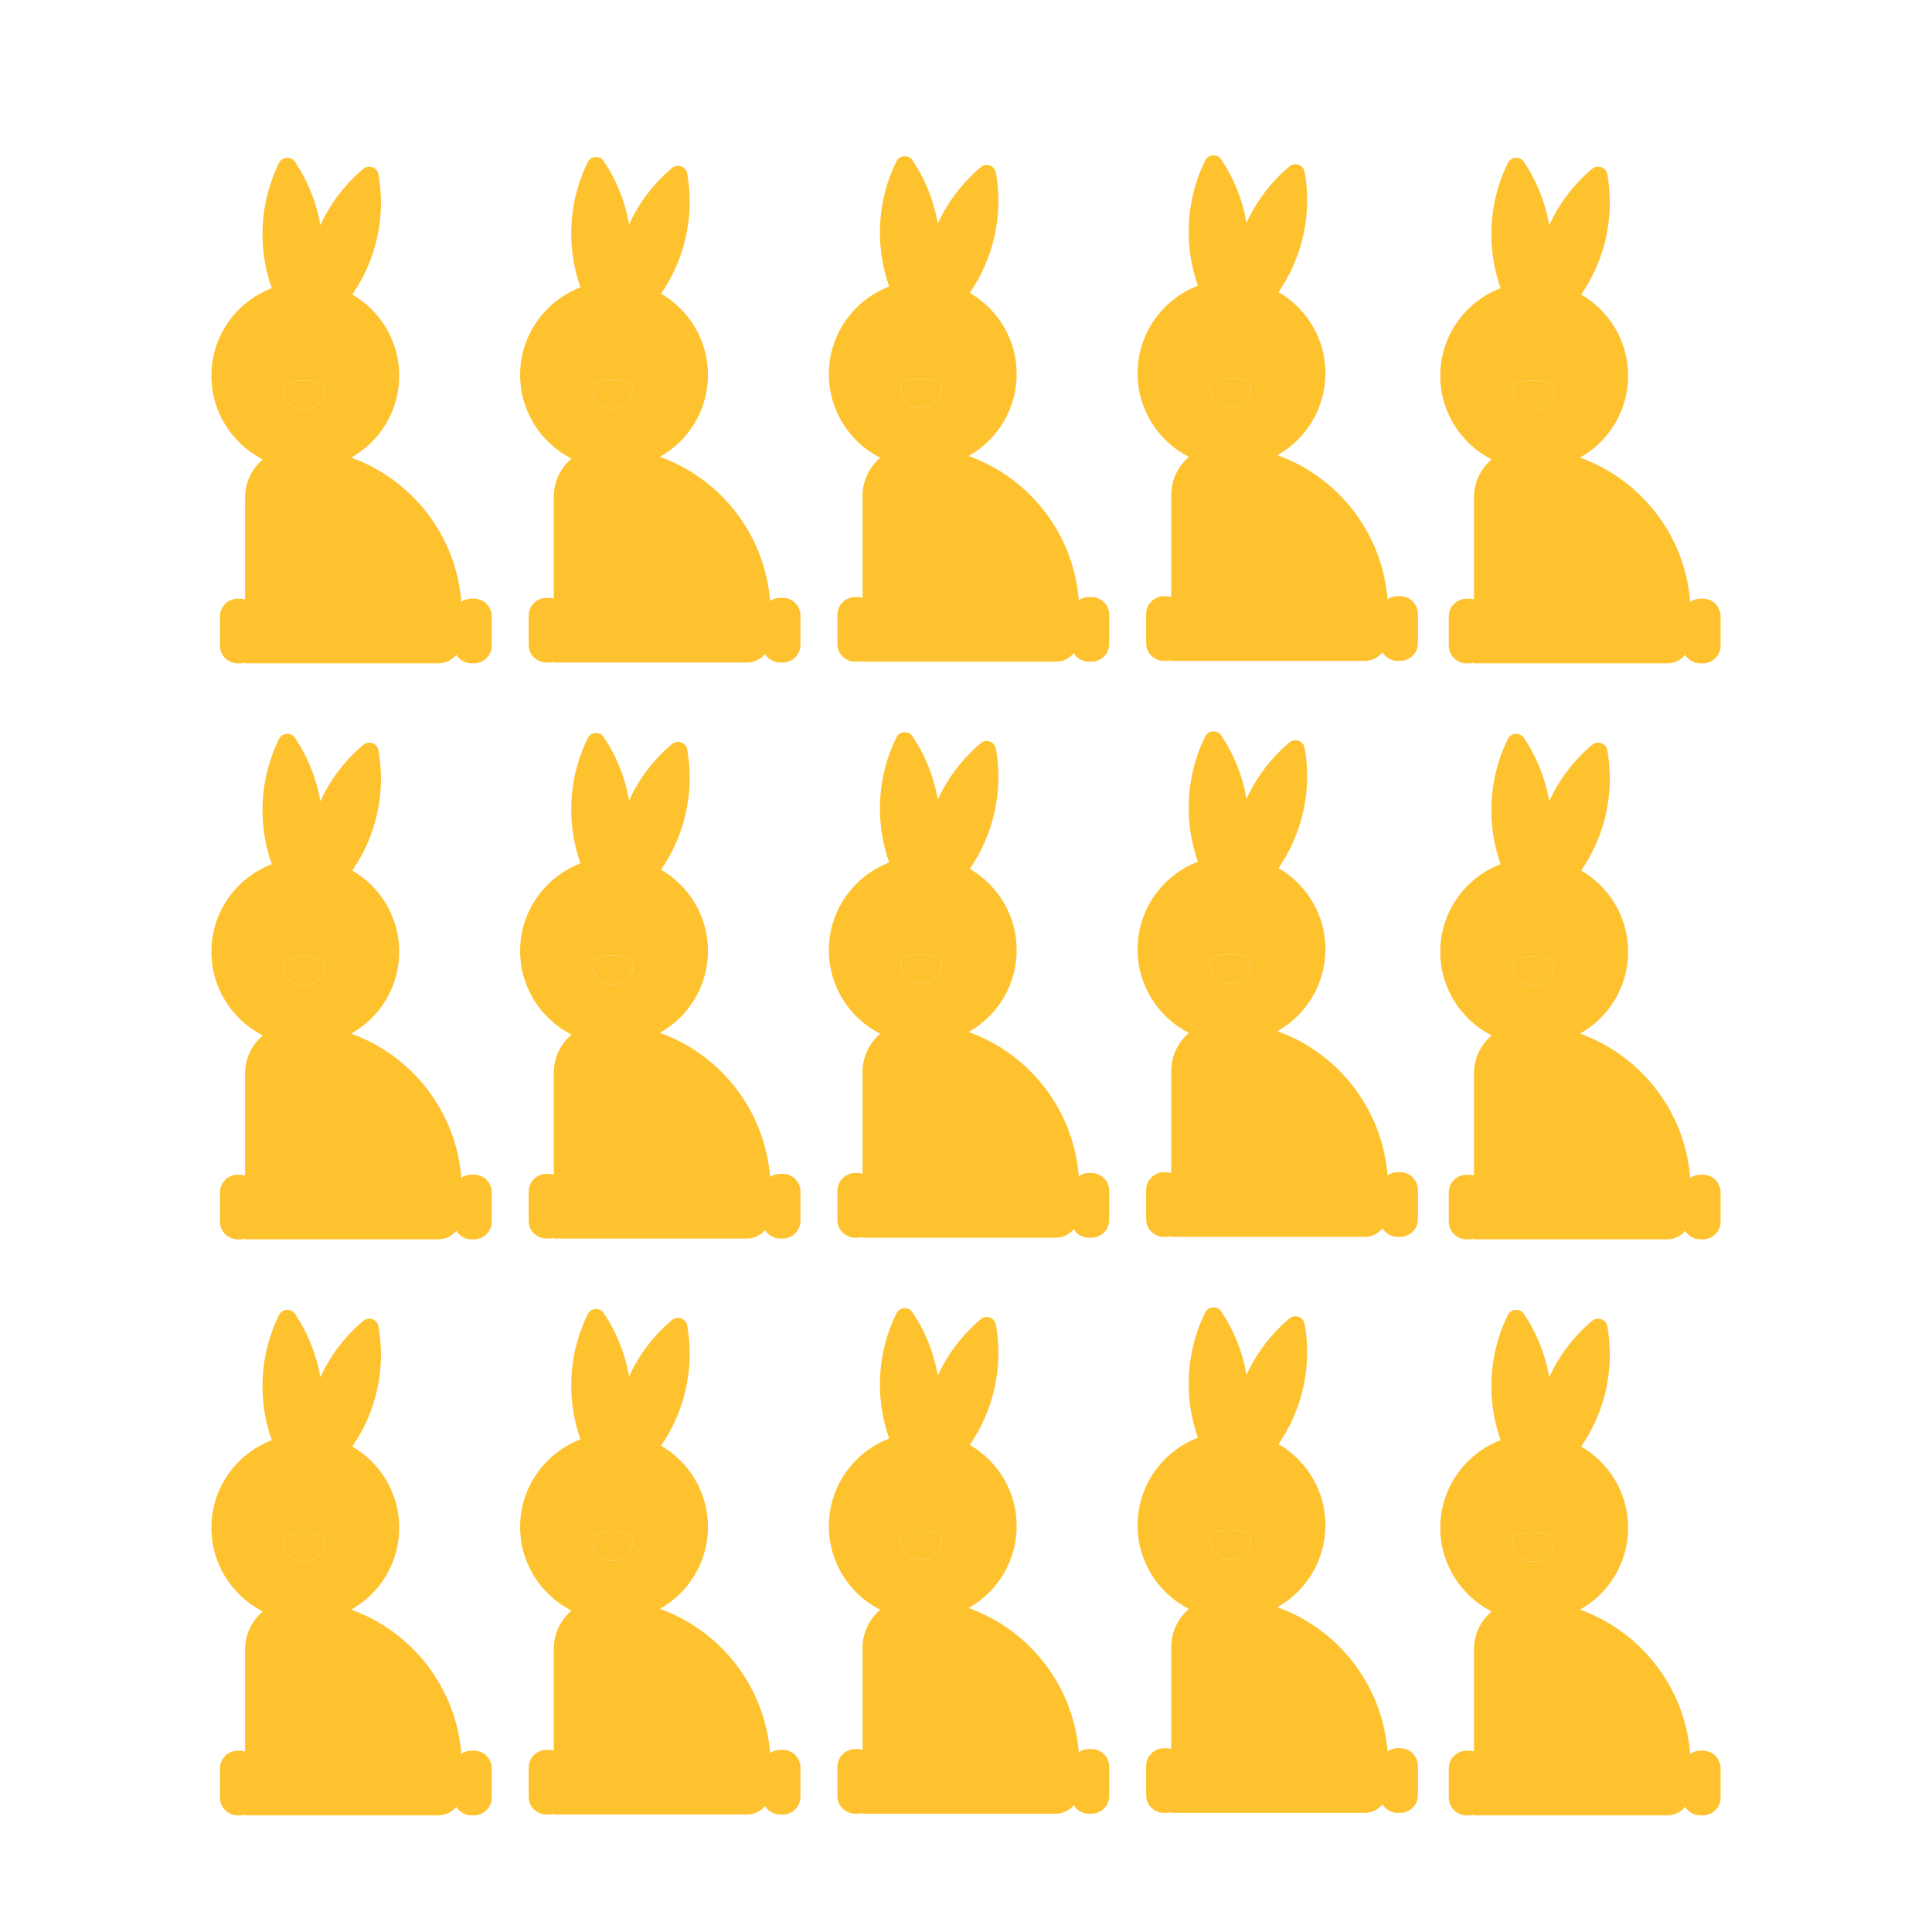 <?xml version="1.0" encoding="UTF-8" standalone="no"?>
<svg
   xmlns:dc="http://purl.org/dc/elements/1.1/"
   xmlns:cc="http://creativecommons.org/ns#"
   xmlns:rdf="http://www.w3.org/1999/02/22-rdf-syntax-ns#"
   xmlns:svg="http://www.w3.org/2000/svg"
   xmlns="http://www.w3.org/2000/svg"
   xmlns:sodipodi="http://sodipodi.sourceforge.net/DTD/sodipodi-0.dtd"
   xmlns:inkscape="http://www.inkscape.org/namespaces/inkscape"
   version="1.1"
   x="0px"
   y="0px"
	 height="100"
	 width="100"
   viewBox="0 0 100 100"
   enable-background="new 0 0 100 100"
   xml:space="preserve"
   id="svg10756"
   sodipodi:docname="breeding.svg"
   inkscape:version="0.92.2 5c3e80d, 2017-08-06"><defs
     id="defs10760" /><sodipodi:namedview
     pagecolor="#ffffff"
     bordercolor="#666666"
     borderopacity="1"
     objecttolerance="10"
     gridtolerance="10"
     guidetolerance="10"
     inkscape:pageopacity="0"
     inkscape:pageshadow="2"
     inkscape:window-width="744"
     inkscape:window-height="480"
     id="namedview10758"
     showgrid="false"
     inkscape:zoom="2.36"
     inkscape:cx="51.271186"
     inkscape:cy="50"
     inkscape:window-x="0"
     inkscape:window-y="0"
     inkscape:window-maximized="0"
     inkscape:current-layer="svg10756" /><g
     id="g10670"
     style="fill:#fec22f;fill-opacity:1"><path
       fill="none"
       d="M14.651,79.763c0,0.592,0.48,1.072,1.072,1.072c0.592,0,1.072-0.48,1.072-1.072S14.651,79.171,14.651,79.763z"
       id="path10666"
       style="fill:#fec22f;fill-opacity:1" /><path
       fill="#000000"
       d="M24.535,90.614h-0.138c-0.192,0-0.371,0.061-0.518,0.163c-0.272-3.452-2.567-6.335-5.701-7.462   c1.483-0.833,2.486-2.418,2.486-4.239c0-1.797-0.978-3.362-2.427-4.203c0.288-0.42,0.543-0.87,0.757-1.352   c0.706-1.591,0.878-3.283,0.594-4.876c-0.064-0.358-0.502-0.515-0.781-0.281c-0.923,0.773-1.691,1.759-2.227,2.922   c-0.204-1.199-0.658-2.313-1.312-3.282c-0.204-0.302-0.668-0.267-0.828,0.06c-0.547,1.115-0.854,2.369-0.854,3.695   c0,0.977,0.172,1.912,0.478,2.784c-1.824,0.7-3.122,2.464-3.122,4.535c0,1.891,1.083,3.526,2.66,4.33   c-0.559,0.47-0.916,1.174-0.916,1.962v5.284c-0.079-0.022-0.16-0.038-0.246-0.038h-0.138c-0.505,0-0.918,0.413-0.918,0.918v1.51   c0,0.505,0.413,0.918,0.918,0.918h0.138c0.086,0,0.167-0.016,0.246-0.038v0.038h10.006c0.374,0,0.704-0.172,0.927-0.438   c0.162,0.261,0.449,0.438,0.778,0.438h0.138c0.505,0,0.918-0.413,0.918-0.918v-1.51C25.453,91.027,25.04,90.614,24.535,90.614z    M16.795,79.763c0,0.592-0.48,1.072-1.072,1.072c-0.592,0-1.072-0.48-1.072-1.072S16.795,79.171,16.795,79.763z"
       id="path10668"
       style="fill:#fec22f;fill-opacity:1" /></g><g
     id="g10676"
     style="fill:#fec22f;fill-opacity:1"><path
       fill="none"
       d="M30.63,79.72c0,0.592,0.48,1.072,1.072,1.072c0.592,0,1.072-0.48,1.072-1.072S30.63,79.128,30.63,79.72z"
       id="path10672"
       style="fill:#fec22f;fill-opacity:1" /><path
       fill="#000000"
       d="M40.515,90.572h-0.138c-0.192,0-0.371,0.061-0.518,0.163c-0.272-3.452-2.567-6.335-5.701-7.462   c1.483-0.833,2.486-2.418,2.486-4.239c0-1.797-0.978-3.362-2.427-4.203c0.288-0.42,0.543-0.87,0.757-1.352   c0.706-1.591,0.878-3.283,0.594-4.876c-0.064-0.358-0.502-0.515-0.781-0.281c-0.923,0.773-1.691,1.759-2.227,2.922   c-0.204-1.199-0.658-2.313-1.312-3.282c-0.204-0.302-0.668-0.267-0.828,0.06c-0.547,1.115-0.854,2.369-0.854,3.695   c0,0.977,0.172,1.912,0.478,2.784c-1.824,0.7-3.122,2.464-3.122,4.535c0,1.891,1.083,3.526,2.66,4.33   c-0.559,0.47-0.916,1.174-0.916,1.962v5.284c-0.079-0.022-0.16-0.038-0.246-0.038h-0.138c-0.505,0-0.918,0.413-0.918,0.918v1.51   c0,0.505,0.413,0.918,0.918,0.918h0.138c0.086,0,0.167-0.016,0.246-0.038v0.038h10.006c0.374,0,0.704-0.172,0.927-0.438   c0.162,0.261,0.449,0.438,0.778,0.438h0.138c0.505,0,0.918-0.413,0.918-0.918v-1.51C41.432,90.984,41.02,90.572,40.515,90.572z    M32.775,79.72c0,0.592-0.48,1.072-1.072,1.072c-0.592,0-1.072-0.48-1.072-1.072S32.775,79.128,32.775,79.72z"
       id="path10674"
       style="fill:#fec22f;fill-opacity:1" /></g><g
     id="g10682"
     style="fill:#fec22f;fill-opacity:1"><path
       fill="none"
       d="M46.61,79.678c0,0.592,0.48,1.072,1.072,1.072c0.592,0,1.072-0.48,1.072-1.072   C48.754,79.086,46.61,79.086,46.61,79.678z"
       id="path10678"
       style="fill:#fec22f;fill-opacity:1" /><path
       fill="#000000"
       d="M56.494,90.529h-0.138c-0.192,0-0.371,0.061-0.518,0.163c-0.272-3.452-2.567-6.335-5.701-7.462   c1.483-0.833,2.486-2.418,2.486-4.239c0-1.797-0.978-3.362-2.427-4.203c0.288-0.42,0.543-0.87,0.757-1.352   c0.706-1.591,0.878-3.283,0.594-4.876c-0.064-0.358-0.502-0.515-0.781-0.281c-0.923,0.773-1.691,1.759-2.227,2.922   c-0.204-1.199-0.658-2.313-1.312-3.282c-0.204-0.302-0.668-0.267-0.828,0.06c-0.547,1.115-0.854,2.369-0.854,3.695   c0,0.977,0.172,1.912,0.478,2.784c-1.824,0.7-3.122,2.464-3.122,4.535c0,1.891,1.083,3.526,2.66,4.33   c-0.559,0.47-0.916,1.174-0.916,1.962v5.284c-0.079-0.022-0.16-0.038-0.246-0.038h-0.138c-0.505,0-0.918,0.413-0.918,0.918v1.51   c0,0.505,0.413,0.918,0.918,0.918h0.138c0.086,0,0.167-0.016,0.246-0.038v0.038h10.006c0.374,0,0.704-0.172,0.927-0.438   c0.162,0.261,0.449,0.438,0.778,0.438h0.138c0.505,0,0.918-0.413,0.918-0.918v-1.51C57.412,90.942,56.999,90.529,56.494,90.529z    M48.754,79.678c0,0.592-0.48,1.072-1.072,1.072c-0.592,0-1.072-0.48-1.072-1.072C46.61,79.086,48.754,79.086,48.754,79.678z"
       id="path10680"
       style="fill:#fec22f;fill-opacity:1" /></g><g
     id="g10688"
     style="fill:#fec22f;fill-opacity:1"><path
       fill="none"
       d="M62.589,79.635c0,0.592,0.48,1.072,1.072,1.072c0.592,0,1.072-0.48,1.072-1.072   C64.734,79.043,62.589,79.043,62.589,79.635z"
       id="path10684"
       style="fill:#fec22f;fill-opacity:1" /><path
       fill="#000000"
       d="M72.474,90.487h-0.138c-0.192,0-0.371,0.061-0.518,0.163c-0.272-3.452-2.567-6.335-5.701-7.462   c1.483-0.833,2.486-2.418,2.486-4.239c0-1.797-0.978-3.362-2.427-4.203c0.288-0.42,0.543-0.87,0.757-1.352   c0.706-1.591,0.878-3.283,0.594-4.876c-0.064-0.358-0.502-0.515-0.781-0.281c-0.923,0.773-1.691,1.759-2.227,2.922   c-0.204-1.199-0.658-2.313-1.312-3.282c-0.204-0.302-0.668-0.267-0.828,0.06c-0.547,1.115-0.854,2.369-0.854,3.695   c0,0.977,0.172,1.912,0.478,2.784c-1.824,0.7-3.122,2.464-3.122,4.535c0,1.891,1.083,3.526,2.66,4.33   c-0.559,0.47-0.916,1.174-0.916,1.962v5.284c-0.079-0.022-0.16-0.038-0.246-0.038h-0.138c-0.505,0-0.918,0.413-0.918,0.918v1.51   c0,0.505,0.413,0.918,0.918,0.918h0.138c0.086,0,0.167-0.016,0.246-0.038v0.038h10.006c0.374,0,0.704-0.172,0.927-0.438   c0.162,0.261,0.449,0.438,0.778,0.438h0.138c0.505,0,0.918-0.413,0.918-0.918v-1.51C73.391,90.9,72.978,90.487,72.474,90.487z    M64.734,79.635c0,0.592-0.48,1.072-1.072,1.072c-0.592,0-1.072-0.48-1.072-1.072C62.589,79.043,64.734,79.043,64.734,79.635z"
       id="path10686"
       style="fill:#fec22f;fill-opacity:1" /></g><g
     id="g10694"
     style="fill:#fec22f;fill-opacity:1"><path
       fill="none"
       d="M14.651,49.949c0,0.592,0.48,1.072,1.072,1.072c0.592,0,1.072-0.48,1.072-1.072S14.651,49.357,14.651,49.949z"
       id="path10690"
       style="fill:#fec22f;fill-opacity:1" /><path
       fill="#000000"
       d="M24.535,60.8h-0.138c-0.192,0-0.371,0.061-0.518,0.163c-0.272-3.452-2.567-6.335-5.701-7.462   c1.483-0.833,2.486-2.418,2.486-4.239c0-1.797-0.978-3.362-2.427-4.203c0.288-0.42,0.543-0.87,0.757-1.352   c0.706-1.591,0.878-3.283,0.594-4.876c-0.064-0.358-0.502-0.515-0.781-0.281c-0.923,0.773-1.691,1.759-2.227,2.922   c-0.204-1.199-0.658-2.313-1.312-3.282c-0.204-0.302-0.668-0.267-0.828,0.06c-0.547,1.115-0.854,2.369-0.854,3.695   c0,0.977,0.172,1.912,0.478,2.784c-1.824,0.7-3.122,2.464-3.122,4.535c0,1.891,1.083,3.526,2.66,4.33   c-0.559,0.47-0.916,1.174-0.916,1.962v5.284c-0.079-0.022-0.16-0.038-0.246-0.038h-0.138c-0.505,0-0.918,0.413-0.918,0.918v1.51   c0,0.505,0.413,0.918,0.918,0.918h0.138c0.086,0,0.167-0.016,0.246-0.038v0.038h10.006c0.374,0,0.704-0.172,0.927-0.438   c0.162,0.261,0.449,0.438,0.778,0.438h0.138c0.505,0,0.918-0.413,0.918-0.918v-1.51C25.453,61.213,25.04,60.8,24.535,60.8z    M16.795,49.949c0,0.592-0.48,1.072-1.072,1.072c-0.592,0-1.072-0.48-1.072-1.072S16.795,49.357,16.795,49.949z"
       id="path10692"
       style="fill:#fec22f;fill-opacity:1" /></g><g
     id="g10700"
     style="fill:#fec22f;fill-opacity:1"><path
       fill="none"
       d="M30.63,49.906c0,0.592,0.48,1.072,1.072,1.072c0.592,0,1.072-0.48,1.072-1.072S30.63,49.314,30.63,49.906z"
       id="path10696"
       style="fill:#fec22f;fill-opacity:1" /><path
       fill="#000000"
       d="M40.515,60.758h-0.138c-0.192,0-0.371,0.061-0.518,0.163c-0.272-3.452-2.567-6.335-5.701-7.462   c1.483-0.833,2.486-2.418,2.486-4.239c0-1.797-0.978-3.362-2.427-4.203c0.288-0.42,0.543-0.87,0.757-1.352   c0.706-1.591,0.878-3.283,0.594-4.876c-0.064-0.358-0.502-0.515-0.781-0.281c-0.923,0.773-1.691,1.759-2.227,2.922   c-0.204-1.199-0.658-2.313-1.312-3.282c-0.204-0.302-0.668-0.267-0.828,0.06c-0.547,1.115-0.854,2.369-0.854,3.695   c0,0.977,0.172,1.912,0.478,2.784c-1.824,0.7-3.122,2.464-3.122,4.535c0,1.891,1.083,3.526,2.66,4.33   c-0.559,0.47-0.916,1.174-0.916,1.962v5.284c-0.079-0.022-0.16-0.038-0.246-0.038h-0.138c-0.505,0-0.918,0.413-0.918,0.918v1.51   c0,0.505,0.413,0.918,0.918,0.918h0.138c0.086,0,0.167-0.016,0.246-0.038v0.038h10.006c0.374,0,0.704-0.172,0.927-0.438   c0.162,0.261,0.449,0.438,0.778,0.438h0.138c0.505,0,0.918-0.413,0.918-0.918v-1.51C41.432,61.171,41.02,60.758,40.515,60.758z    M32.775,49.906c0,0.592-0.48,1.072-1.072,1.072c-0.592,0-1.072-0.48-1.072-1.072S32.775,49.314,32.775,49.906z"
       id="path10698"
       style="fill:#fec22f;fill-opacity:1" /></g><g
     id="g10706"
     style="fill:#fec22f;fill-opacity:1"><path
       fill="none"
       d="M46.61,49.864c0,0.592,0.48,1.072,1.072,1.072c0.592,0,1.072-0.48,1.072-1.072   C48.754,49.272,46.61,49.272,46.61,49.864z"
       id="path10702"
       style="fill:#fec22f;fill-opacity:1" /><path
       fill="#000000"
       d="M56.494,60.715h-0.138c-0.192,0-0.371,0.061-0.518,0.163c-0.272-3.452-2.567-6.335-5.701-7.462   c1.483-0.833,2.486-2.418,2.486-4.239c0-1.797-0.978-3.362-2.427-4.203c0.288-0.42,0.543-0.87,0.757-1.352   c0.706-1.591,0.878-3.283,0.594-4.876c-0.064-0.358-0.502-0.515-0.781-0.281c-0.923,0.773-1.691,1.759-2.227,2.922   c-0.204-1.199-0.658-2.313-1.312-3.282c-0.204-0.302-0.668-0.267-0.828,0.06c-0.547,1.115-0.854,2.369-0.854,3.695   c0,0.977,0.172,1.912,0.478,2.784c-1.824,0.7-3.122,2.464-3.122,4.535c0,1.891,1.083,3.526,2.66,4.33   c-0.559,0.47-0.916,1.174-0.916,1.962v5.284c-0.079-0.022-0.16-0.038-0.246-0.038h-0.138c-0.505,0-0.918,0.413-0.918,0.918v1.51   c0,0.505,0.413,0.918,0.918,0.918h0.138c0.086,0,0.167-0.016,0.246-0.038v0.038h10.006c0.374,0,0.704-0.172,0.927-0.438   c0.162,0.261,0.449,0.438,0.778,0.438h0.138c0.505,0,0.918-0.413,0.918-0.918v-1.51C57.412,61.128,56.999,60.715,56.494,60.715z    M48.754,49.864c0,0.592-0.48,1.072-1.072,1.072c-0.592,0-1.072-0.48-1.072-1.072C46.61,49.272,48.754,49.272,48.754,49.864z"
       id="path10704"
       style="fill:#fec22f;fill-opacity:1" /></g><g
     id="g10712"
     style="fill:#fec22f;fill-opacity:1"><path
       fill="none"
       d="M62.589,49.822c0,0.592,0.48,1.072,1.072,1.072c0.592,0,1.072-0.48,1.072-1.072   C64.734,49.229,62.589,49.229,62.589,49.822z"
       id="path10708"
       style="fill:#fec22f;fill-opacity:1" /><path
       fill="#000000"
       d="M72.474,60.673h-0.138c-0.192,0-0.371,0.061-0.518,0.163c-0.272-3.452-2.567-6.335-5.701-7.462   c1.483-0.833,2.486-2.418,2.486-4.239c0-1.797-0.978-3.362-2.427-4.203c0.288-0.42,0.543-0.87,0.757-1.352   c0.706-1.591,0.878-3.283,0.594-4.876c-0.064-0.358-0.502-0.515-0.781-0.281c-0.923,0.773-1.691,1.759-2.227,2.922   c-0.204-1.199-0.658-2.313-1.312-3.282c-0.204-0.302-0.668-0.267-0.828,0.06c-0.547,1.115-0.854,2.369-0.854,3.695   c0,0.977,0.172,1.912,0.478,2.784c-1.824,0.7-3.122,2.464-3.122,4.535c0,1.891,1.083,3.526,2.66,4.33   c-0.559,0.47-0.916,1.174-0.916,1.962v5.284c-0.079-0.022-0.16-0.038-0.246-0.038h-0.138c-0.505,0-0.918,0.413-0.918,0.918v1.51   c0,0.505,0.413,0.918,0.918,0.918h0.138c0.086,0,0.167-0.016,0.246-0.038v0.038h10.006c0.374,0,0.704-0.172,0.927-0.438   c0.162,0.261,0.449,0.438,0.778,0.438h0.138c0.505,0,0.918-0.413,0.918-0.918v-1.51C73.391,61.086,72.978,60.673,72.474,60.673z    M64.734,49.822c0,0.592-0.48,1.072-1.072,1.072c-0.592,0-1.072-0.48-1.072-1.072C62.589,49.229,64.734,49.229,64.734,49.822z"
       id="path10710"
       style="fill:#fec22f;fill-opacity:1" /></g><g
     id="g10718"
     style="fill:#fec22f;fill-opacity:1"><path
       fill="none"
       d="M14.651,20.135c0,0.592,0.48,1.072,1.072,1.072c0.592,0,1.072-0.48,1.072-1.072   C16.795,19.543,14.651,19.543,14.651,20.135z"
       id="path10714"
       style="fill:#fec22f;fill-opacity:1" /><path
       fill="#000000"
       d="M24.535,30.986h-0.138c-0.192,0-0.371,0.061-0.518,0.163c-0.272-3.452-2.567-6.335-5.701-7.462   c1.483-0.833,2.486-2.418,2.486-4.239c0-1.797-0.978-3.362-2.427-4.203c0.288-0.42,0.543-0.87,0.757-1.352   c0.706-1.591,0.878-3.283,0.594-4.876c-0.064-0.358-0.502-0.515-0.781-0.281c-0.923,0.773-1.691,1.759-2.227,2.922   c-0.204-1.199-0.658-2.313-1.312-3.282c-0.204-0.302-0.668-0.267-0.828,0.06c-0.547,1.115-0.854,2.369-0.854,3.695   c0,0.977,0.172,1.912,0.478,2.784c-1.824,0.7-3.122,2.464-3.122,4.535c0,1.891,1.083,3.526,2.66,4.33   c-0.559,0.47-0.916,1.174-0.916,1.962v5.284c-0.079-0.022-0.16-0.038-0.246-0.038h-0.138c-0.505,0-0.918,0.413-0.918,0.918v1.51   c0,0.505,0.413,0.918,0.918,0.918h0.138c0.086,0,0.167-0.016,0.246-0.038v0.038h10.006c0.374,0,0.704-0.172,0.927-0.438   c0.162,0.261,0.449,0.438,0.778,0.438h0.138c0.505,0,0.918-0.413,0.918-0.918v-1.51C25.453,31.399,25.04,30.986,24.535,30.986z    M16.795,20.135c0,0.592-0.48,1.072-1.072,1.072c-0.592,0-1.072-0.48-1.072-1.072C14.651,19.543,16.795,19.543,16.795,20.135z"
       id="path10716"
       style="fill:#fec22f;fill-opacity:1" /></g><g
     id="g10724"
     style="fill:#fec22f;fill-opacity:1"><path
       fill="none"
       d="M30.63,20.093c0,0.592,0.48,1.072,1.072,1.072c0.592,0,1.072-0.48,1.072-1.072S30.63,19.5,30.63,20.093z"
       id="path10720"
       style="fill:#fec22f;fill-opacity:1" /><path
       fill="#000000"
       d="M40.515,30.944h-0.138c-0.192,0-0.371,0.061-0.518,0.163c-0.272-3.452-2.567-6.335-5.701-7.462   c1.483-0.833,2.486-2.418,2.486-4.239c0-1.797-0.978-3.362-2.427-4.203c0.288-0.42,0.543-0.87,0.757-1.352   c0.706-1.591,0.878-3.283,0.594-4.876c-0.064-0.358-0.502-0.515-0.781-0.281c-0.923,0.773-1.691,1.759-2.227,2.922   c-0.204-1.199-0.658-2.313-1.312-3.282c-0.204-0.302-0.668-0.267-0.828,0.06c-0.547,1.115-0.854,2.369-0.854,3.695   c0,0.977,0.172,1.912,0.478,2.784c-1.824,0.7-3.122,2.464-3.122,4.535c0,1.891,1.083,3.526,2.66,4.33   c-0.559,0.47-0.916,1.174-0.916,1.962v5.284c-0.079-0.022-0.16-0.038-0.246-0.038h-0.138c-0.505,0-0.918,0.413-0.918,0.918v1.51   c0,0.505,0.413,0.918,0.918,0.918h0.138c0.086,0,0.167-0.016,0.246-0.038v0.038h10.006c0.374,0,0.704-0.172,0.927-0.438   c0.162,0.261,0.449,0.438,0.778,0.438h0.138c0.505,0,0.918-0.413,0.918-0.918v-1.51C41.432,31.357,41.02,30.944,40.515,30.944z    M32.775,20.093c0,0.592-0.48,1.072-1.072,1.072c-0.592,0-1.072-0.48-1.072-1.072S32.775,19.5,32.775,20.093z"
       id="path10722"
       style="fill:#fec22f;fill-opacity:1" /></g><g
     id="g10730"
     style="fill:#fec22f;fill-opacity:1"><path
       fill="none"
       d="M46.61,20.05c0,0.592,0.48,1.072,1.072,1.072c0.592,0,1.072-0.48,1.072-1.072   C48.754,19.458,46.61,19.458,46.61,20.05z"
       id="path10726"
       style="fill:#fec22f;fill-opacity:1" /><path
       fill="#000000"
       d="M56.494,30.901h-0.138c-0.192,0-0.371,0.061-0.518,0.163c-0.272-3.452-2.567-6.335-5.701-7.462   c1.483-0.833,2.486-2.418,2.486-4.239c0-1.797-0.978-3.362-2.427-4.203c0.288-0.42,0.543-0.87,0.757-1.352   c0.706-1.591,0.878-3.283,0.594-4.876c-0.064-0.358-0.502-0.515-0.781-0.281c-0.923,0.773-1.691,1.759-2.227,2.922   c-0.204-1.199-0.658-2.313-1.312-3.282c-0.204-0.302-0.668-0.267-0.828,0.06c-0.547,1.115-0.854,2.369-0.854,3.695   c0,0.977,0.172,1.912,0.478,2.784c-1.824,0.7-3.122,2.464-3.122,4.535c0,1.891,1.083,3.526,2.66,4.33   c-0.559,0.47-0.916,1.174-0.916,1.962v5.284c-0.079-0.022-0.16-0.038-0.246-0.038h-0.138c-0.505,0-0.918,0.413-0.918,0.918v1.51   c0,0.505,0.413,0.918,0.918,0.918h0.138c0.086,0,0.167-0.016,0.246-0.038v0.038h10.006c0.374,0,0.704-0.172,0.927-0.438   c0.162,0.261,0.449,0.438,0.778,0.438h0.138c0.505,0,0.918-0.413,0.918-0.918v-1.51C57.412,31.314,56.999,30.901,56.494,30.901z    M48.754,20.05c0,0.592-0.48,1.072-1.072,1.072c-0.592,0-1.072-0.48-1.072-1.072C46.61,19.458,48.754,19.458,48.754,20.05z"
       id="path10728"
       style="fill:#fec22f;fill-opacity:1" /></g><g
     id="g10736"
     style="fill:#fec22f;fill-opacity:1"><path
       fill="none"
       d="M62.589,20.008c0,0.592,0.48,1.072,1.072,1.072c0.592,0,1.072-0.48,1.072-1.072S62.589,19.415,62.589,20.008z"
       id="path10732"
       style="fill:#fec22f;fill-opacity:1" /><path
       fill="#000000"
       d="M72.474,30.859h-0.138c-0.192,0-0.371,0.061-0.518,0.163c-0.272-3.452-2.567-6.335-5.701-7.462   c1.483-0.833,2.486-2.418,2.486-4.239c0-1.797-0.978-3.362-2.427-4.203c0.288-0.42,0.543-0.87,0.757-1.352   c0.706-1.591,0.878-3.283,0.594-4.876c-0.064-0.358-0.502-0.515-0.781-0.281c-0.923,0.773-1.691,1.759-2.227,2.922   c-0.204-1.199-0.658-2.313-1.312-3.282c-0.204-0.302-0.668-0.267-0.828,0.06c-0.547,1.115-0.854,2.369-0.854,3.695   c0,0.977,0.172,1.912,0.478,2.784c-1.824,0.7-3.122,2.464-3.122,4.535c0,1.891,1.083,3.526,2.66,4.33   c-0.559,0.47-0.916,1.174-0.916,1.962v5.284c-0.079-0.022-0.16-0.038-0.246-0.038h-0.138c-0.505,0-0.918,0.413-0.918,0.918v1.51   c0,0.505,0.413,0.918,0.918,0.918h0.138c0.086,0,0.167-0.016,0.246-0.038v0.038h10.006c0.374,0,0.704-0.172,0.927-0.438   c0.162,0.261,0.449,0.438,0.778,0.438h0.138c0.505,0,0.918-0.413,0.918-0.918v-1.51C73.391,31.272,72.978,30.859,72.474,30.859z    M64.734,20.008c0,0.592-0.48,1.072-1.072,1.072c-0.592,0-1.072-0.48-1.072-1.072S64.734,19.415,64.734,20.008z"
       id="path10734"
       style="fill:#fec22f;fill-opacity:1" /></g><g
     id="g10742"
     style="fill:#fec22f;fill-opacity:1"><path
       fill="none"
       d="M78.256,79.763c0,0.592,0.48,1.072,1.072,1.072c0.592,0,1.072-0.48,1.072-1.072S78.256,79.171,78.256,79.763z"
       id="path10738"
       style="fill:#fec22f;fill-opacity:1" /><path
       fill="#000000"
       d="M88.141,90.614h-0.138c-0.192,0-0.371,0.061-0.518,0.163c-0.272-3.452-2.567-6.335-5.701-7.462   c1.483-0.833,2.486-2.418,2.486-4.239c0-1.797-0.978-3.362-2.427-4.203c0.288-0.42,0.543-0.87,0.757-1.352   c0.706-1.591,0.878-3.283,0.594-4.876c-0.064-0.358-0.502-0.515-0.781-0.281c-0.923,0.773-1.691,1.759-2.227,2.922   c-0.204-1.199-0.658-2.313-1.312-3.282c-0.204-0.302-0.668-0.267-0.828,0.06c-0.547,1.115-0.854,2.369-0.854,3.695   c0,0.977,0.172,1.912,0.478,2.784c-1.824,0.7-3.122,2.464-3.122,4.535c0,1.891,1.083,3.526,2.66,4.33   c-0.559,0.47-0.916,1.174-0.916,1.962v5.284c-0.079-0.022-0.16-0.038-0.246-0.038h-0.138c-0.505,0-0.918,0.413-0.918,0.918v1.51   c0,0.505,0.413,0.918,0.918,0.918h0.138c0.086,0,0.167-0.016,0.246-0.038v0.038h10.006c0.374,0,0.704-0.172,0.927-0.438   c0.162,0.261,0.449,0.438,0.778,0.438h0.138c0.505,0,0.918-0.413,0.918-0.918v-1.51C89.058,91.027,88.645,90.614,88.141,90.614z    M80.4,79.763c0,0.592-0.48,1.072-1.072,1.072c-0.592,0-1.072-0.48-1.072-1.072S80.4,79.171,80.4,79.763z"
       id="path10740"
       style="fill:#fec22f;fill-opacity:1" /></g><g
     id="g10748"
     style="fill:#fec22f;fill-opacity:1"><path
       fill="none"
       d="M78.256,49.949c0,0.592,0.48,1.072,1.072,1.072c0.592,0,1.072-0.48,1.072-1.072S78.256,49.357,78.256,49.949z"
       id="path10744"
       style="fill:#fec22f;fill-opacity:1" /><path
       fill="#000000"
       d="M88.141,60.8h-0.138c-0.192,0-0.371,0.061-0.518,0.163c-0.272-3.452-2.567-6.335-5.701-7.462   c1.483-0.833,2.486-2.418,2.486-4.239c0-1.797-0.978-3.362-2.427-4.203c0.288-0.42,0.543-0.87,0.757-1.352   c0.706-1.591,0.878-3.283,0.594-4.876c-0.064-0.358-0.502-0.515-0.781-0.281c-0.923,0.773-1.691,1.759-2.227,2.922   c-0.204-1.199-0.658-2.313-1.312-3.282c-0.204-0.302-0.668-0.267-0.828,0.06c-0.547,1.115-0.854,2.369-0.854,3.695   c0,0.977,0.172,1.912,0.478,2.784c-1.824,0.7-3.122,2.464-3.122,4.535c0,1.891,1.083,3.526,2.66,4.33   c-0.559,0.47-0.916,1.174-0.916,1.962v5.284c-0.079-0.022-0.16-0.038-0.246-0.038h-0.138c-0.505,0-0.918,0.413-0.918,0.918v1.51   c0,0.505,0.413,0.918,0.918,0.918h0.138c0.086,0,0.167-0.016,0.246-0.038v0.038h10.006c0.374,0,0.704-0.172,0.927-0.438   c0.162,0.261,0.449,0.438,0.778,0.438h0.138c0.505,0,0.918-0.413,0.918-0.918v-1.51C89.058,61.213,88.645,60.8,88.141,60.8z    M80.4,49.949c0,0.592-0.48,1.072-1.072,1.072c-0.592,0-1.072-0.48-1.072-1.072S80.4,49.357,80.4,49.949z"
       id="path10746"
       style="fill:#fec22f;fill-opacity:1" /></g><g
     id="g10754"
     style="fill:#fec22f;fill-opacity:1"><path
       fill="none"
       d="M78.256,20.135c0,0.592,0.48,1.072,1.072,1.072c0.592,0,1.072-0.48,1.072-1.072   C80.4,19.543,78.256,19.543,78.256,20.135z"
       id="path10750"
       style="fill:#fec22f;fill-opacity:1" /><path
       fill="#000000"
       d="M88.141,30.986h-0.138c-0.192,0-0.371,0.061-0.518,0.163c-0.272-3.452-2.567-6.335-5.701-7.462   c1.483-0.833,2.486-2.418,2.486-4.239c0-1.797-0.978-3.362-2.427-4.203c0.288-0.42,0.543-0.87,0.757-1.352   c0.706-1.591,0.878-3.283,0.594-4.876c-0.064-0.358-0.502-0.515-0.781-0.281c-0.923,0.773-1.691,1.759-2.227,2.922   c-0.204-1.199-0.658-2.313-1.312-3.282c-0.204-0.302-0.668-0.267-0.828,0.06c-0.547,1.115-0.854,2.369-0.854,3.695   c0,0.977,0.172,1.912,0.478,2.784c-1.824,0.7-3.122,2.464-3.122,4.535c0,1.891,1.083,3.526,2.66,4.33   c-0.559,0.47-0.916,1.174-0.916,1.962v5.284c-0.079-0.022-0.16-0.038-0.246-0.038h-0.138c-0.505,0-0.918,0.413-0.918,0.918v1.51   c0,0.505,0.413,0.918,0.918,0.918h0.138c0.086,0,0.167-0.016,0.246-0.038v0.038h10.006c0.374,0,0.704-0.172,0.927-0.438   c0.162,0.261,0.449,0.438,0.778,0.438h0.138c0.505,0,0.918-0.413,0.918-0.918v-1.51C89.058,31.399,88.645,30.986,88.141,30.986z    M80.4,20.135c0,0.592-0.48,1.072-1.072,1.072c-0.592,0-1.072-0.48-1.072-1.072C78.256,19.543,80.4,19.543,80.4,20.135z"
       id="path10752"
       style="fill:#fec22f;fill-opacity:1" /></g></svg>

